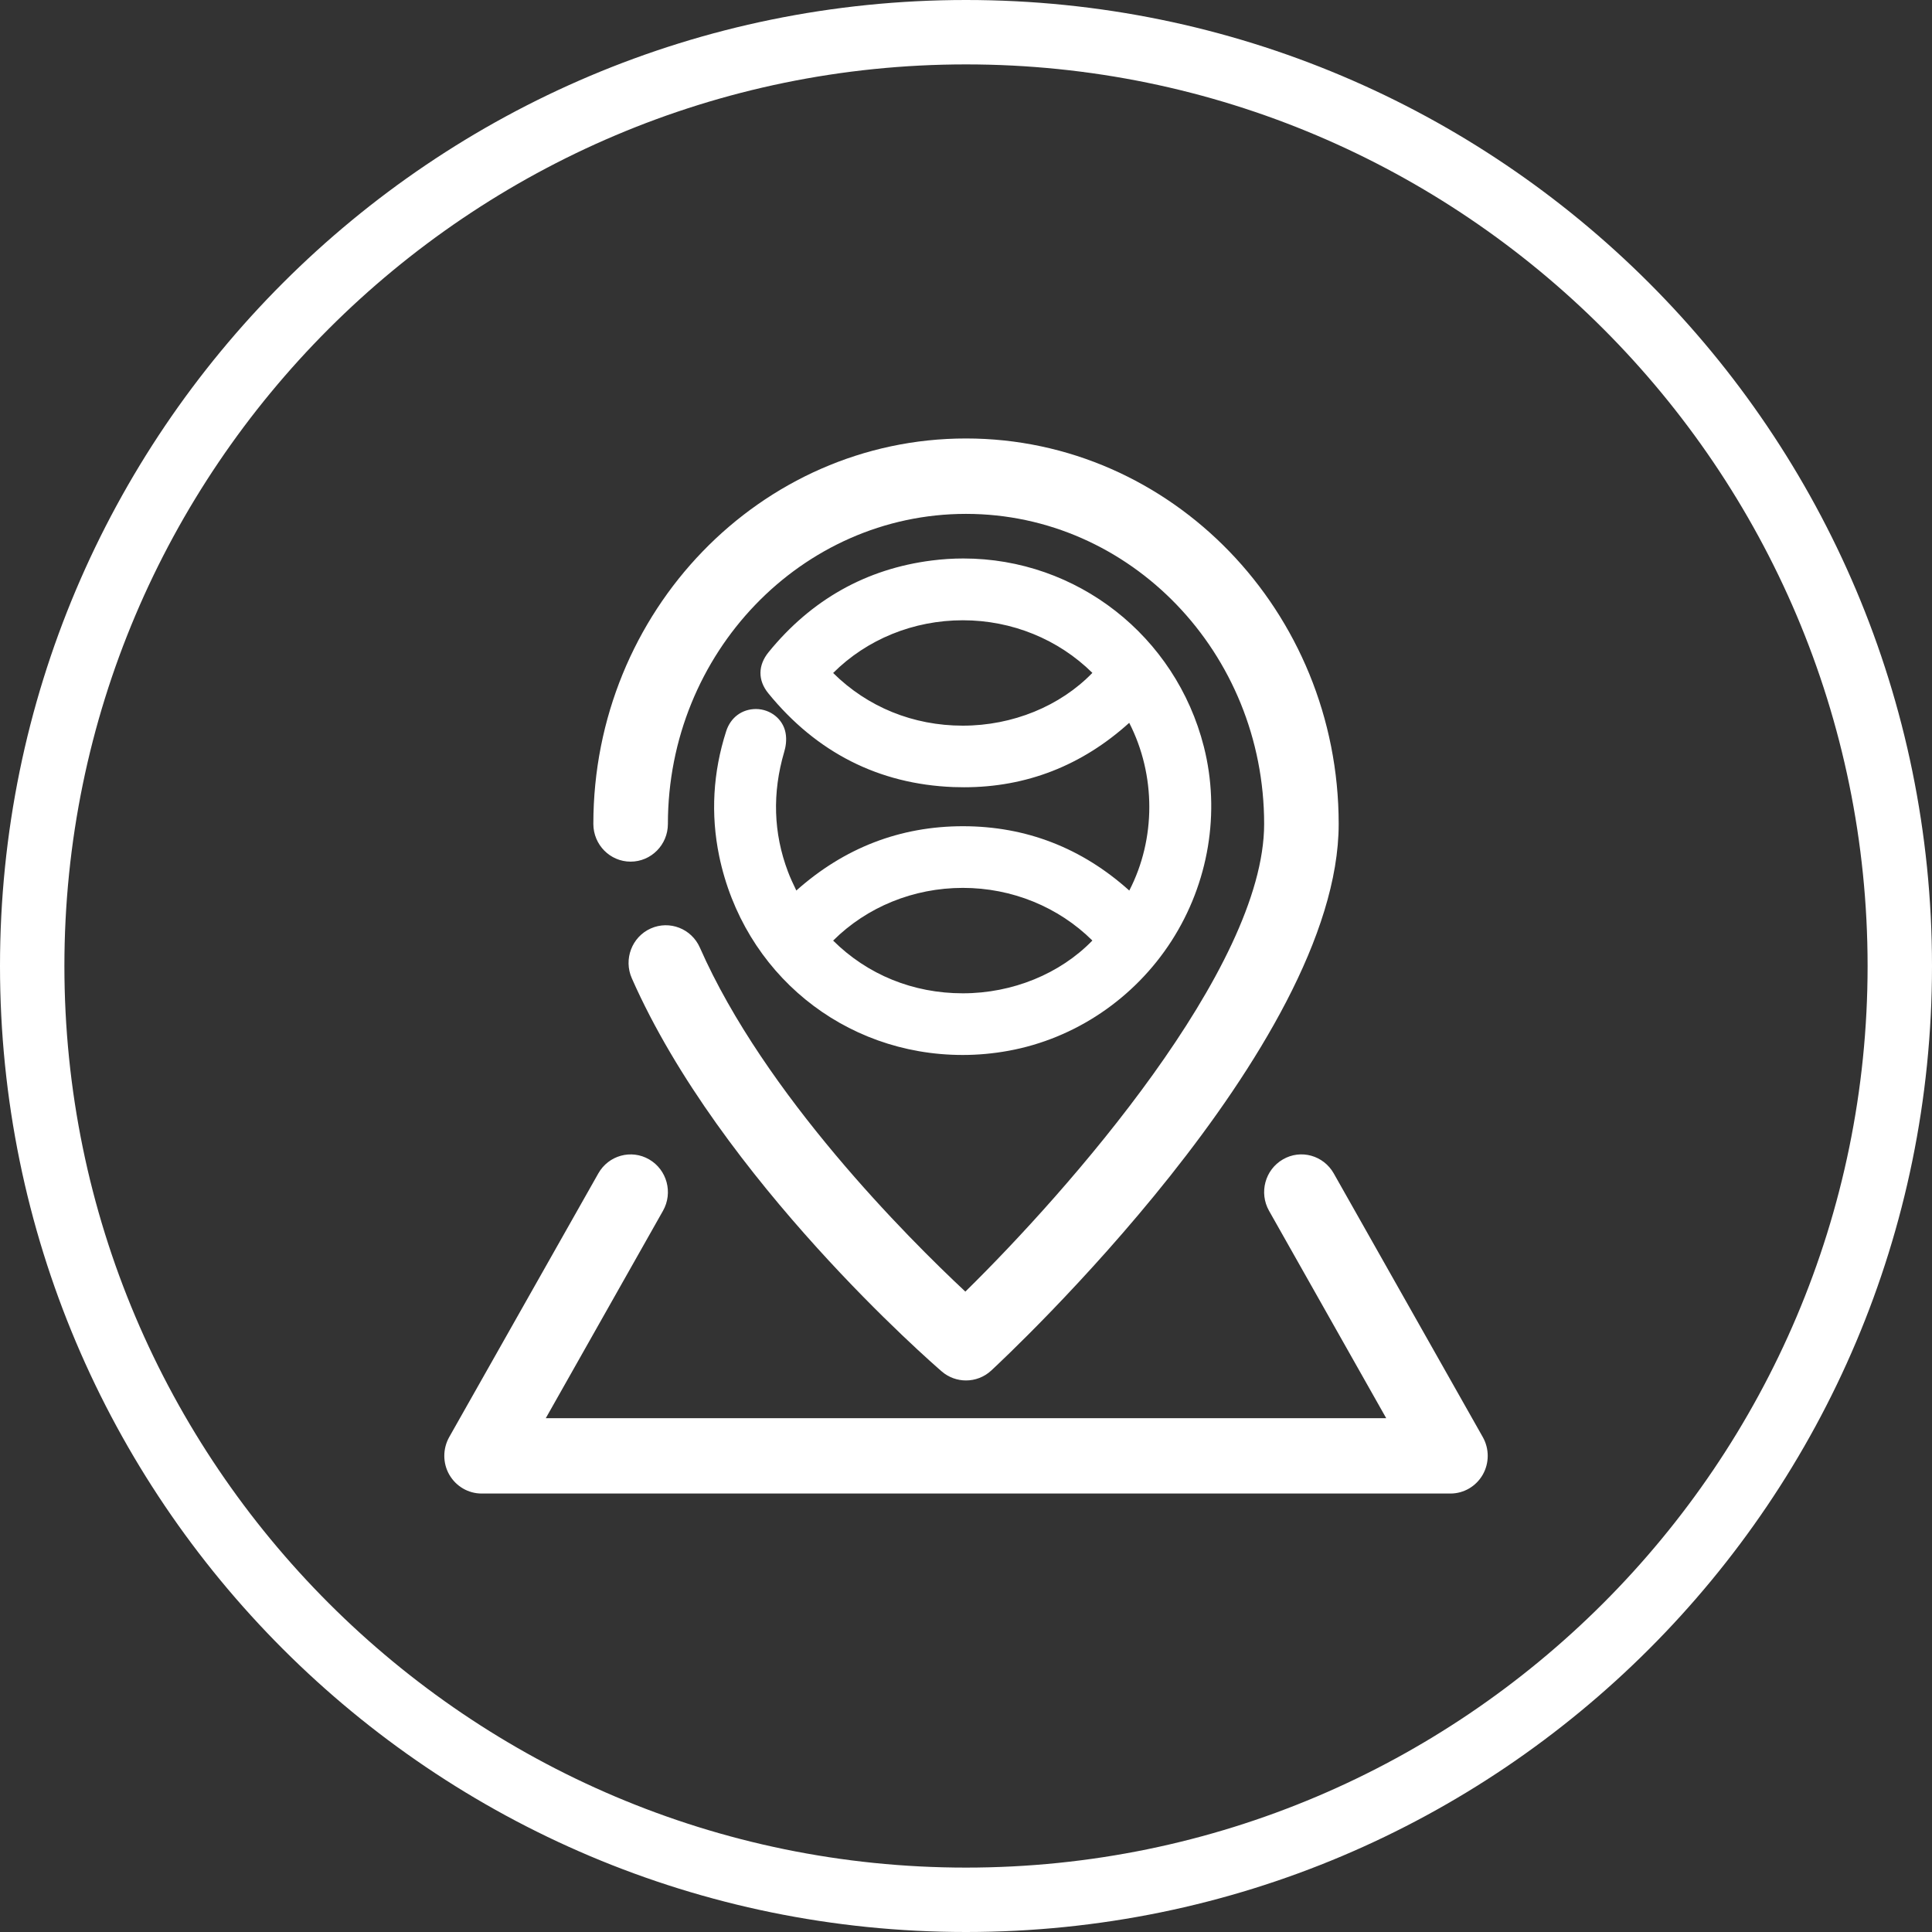 <?xml version="1.0" encoding="utf-8"?>
<!-- Generator: Adobe Illustrator 16.0.0, SVG Export Plug-In . SVG Version: 6.00 Build 0)  -->
<!DOCTYPE svg PUBLIC "-//W3C//DTD SVG 1.1//EN" "http://www.w3.org/Graphics/SVG/1.1/DTD/svg11.dtd">
<svg version="1.1" id="Layer_1" xmlns="http://www.w3.org/2000/svg" xmlns:xlink="http://www.w3.org/1999/xlink" x="0px" y="0px"
	 width="60px" height="60px" viewBox="0 0 60 60" enable-background="new 0 0 60 60" xml:space="preserve">
<rect x="0" y="0" width="60" height="60" fill="#333333" stroke="none"/>
<g>
	<path fill="#FFFFFF" d="M30,2c15.439,0,28,12.561,28,28S45.439,58,30,58S2,45.439,2,30S14.561,2,30,2 M30,0C13.432,0,0,13.431,0,30
		c0,16.568,13.432,30,30,30s30-13.432,30-30C60,13.431,46.568,0,30,0L30,0z"/>
</g>
<g>
	<g>
		<path fill="#FFFFFF" d="M19.584,26.759c0.639,0,1.158-0.524,1.158-1.17c0-5.31,4.152-9.63,9.258-9.63
			c5.106,0,9.259,4.32,9.259,9.63c0,4.492-6.119,11.423-9.279,14.523c-1.791-1.674-6.232-6.113-8.245-10.684
			c-0.261-0.59-0.945-0.854-1.527-0.593c-0.585,0.262-0.847,0.955-0.587,1.545c2.752,6.246,9.35,11.974,9.629,12.214
			c0.217,0.186,0.484,0.277,0.75,0.277c0.28,0,0.561-0.102,0.781-0.305c0.442-0.41,10.793-10.059,10.793-16.978
			c0-6.601-5.193-11.971-11.575-11.971c-6.382,0-11.572,5.37-11.572,11.971C18.428,26.235,18.946,26.759,19.584,26.759z
			 M46.05,44.631l-4.629-8.189c-0.318-0.561-1.023-0.76-1.579-0.436c-0.555,0.32-0.747,1.035-0.431,1.596l3.639,6.441h-26.1
			l3.64-6.441c0.317-0.561,0.124-1.275-0.431-1.596c-0.555-0.322-1.262-0.125-1.578,0.436l-4.631,8.189
			c-0.203,0.363-0.203,0.809,0.004,1.168c0.208,0.361,0.59,0.584,1.002,0.584h30.09c0.412,0,0.794-0.223,1.001-0.584
			C46.253,45.439,46.255,44.994,46.05,44.631z M24.395,22.753c-0.081-0.421-0.465-0.729-0.914-0.734
			c-0.439,0-0.791,0.263-0.928,0.687c-0.412,1.279-0.485,2.583-0.219,3.875c0.754,3.64,3.863,6.182,7.563,6.182
			c0.472,0,0.948-0.043,1.418-0.129c2.066-0.375,3.913-1.619,5.067-3.412c1.156-1.797,1.522-3.996,1.005-6.033
			c-0.874-3.441-3.945-5.845-7.469-5.845c-0.326,0-0.657,0.021-0.982,0.063c-2.038,0.259-3.742,1.218-5.068,2.848
			c-0.332,0.409-0.335,0.874-0.008,1.275c1.5,1.842,3.434,2.822,5.747,2.913c0.112,0.004,0.222,0.006,0.332,0.006
			c1.937,0,3.661-0.673,5.13-2.001c0.831,1.622,0.832,3.604,0.002,5.209c-1.474-1.325-3.207-1.997-5.163-1.998
			c-1.953,0-3.689,0.671-5.177,1.997c-0.097-0.2-0.188-0.393-0.261-0.588c-0.451-1.193-0.49-2.444-0.116-3.716
			C24.398,23.207,24.44,22.984,24.395,22.753z M29.901,22.536c-1.543,0-2.959-0.578-4.027-1.636
			c1.047-1.045,2.493-1.637,4.029-1.637c1.524,0,2.967,0.591,4.022,1.634C32.925,21.929,31.45,22.536,29.901,22.536z M29.903,27.574
			c1.525,0,2.969,0.592,4.022,1.635c-1.002,1.032-2.477,1.639-4.024,1.639c-1.545,0-2.961-0.578-4.027-1.637
			C26.922,28.167,28.369,27.574,29.903,27.574z"/>
	</g>
</g>
</svg>
